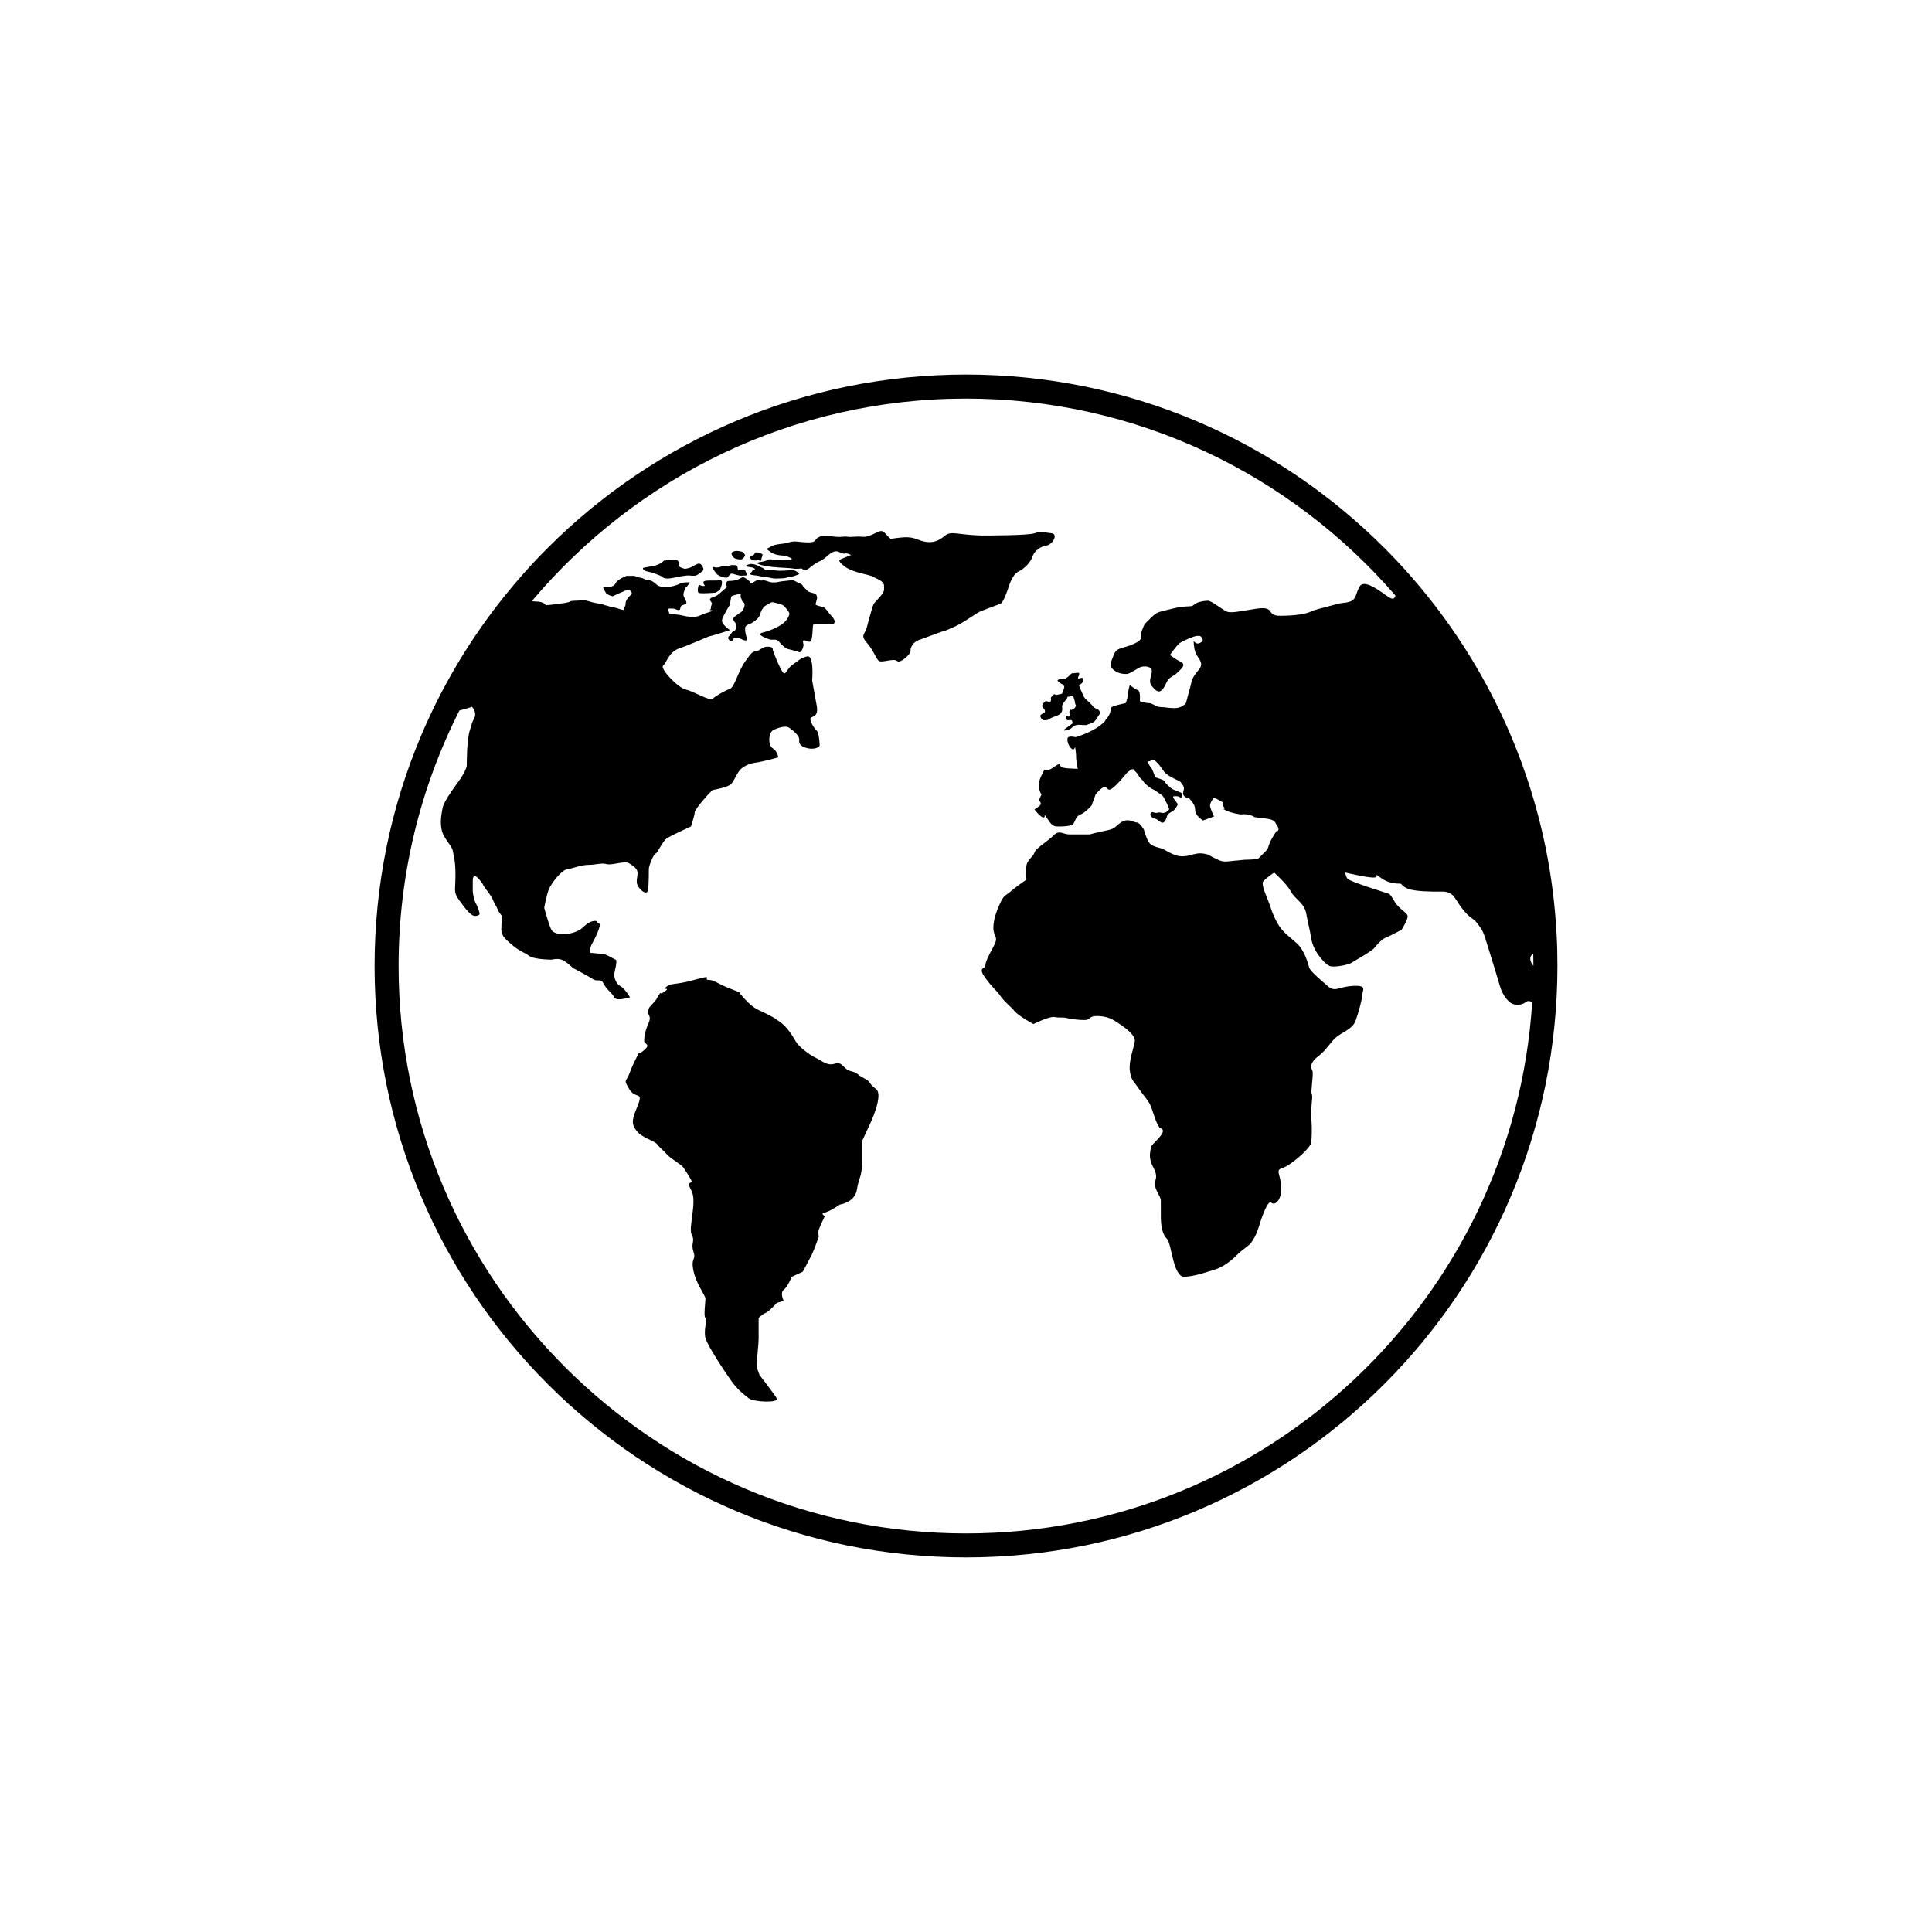 <svg height='100px' width='100px'  fill="#000000" xmlns="http://www.w3.org/2000/svg" xmlns:xlink="http://www.w3.org/1999/xlink" version="1.1" x="0px" y="0px" viewBox="0 0 100 100" enable-background="new 0 0 100 100" xml:space="preserve"><rect fill="none" width="100" height="100"></rect><g><path d="M55.051,35.7c-0.027,0.078-0.039,0.131-0.066,0.17c-0.025,0.039-0.025,0.039-0.025,0.039l-0.299,0.064   c0,0-0.078-0.078-0.156,0c-0.076,0.078-0.115,0.129-0.115,0.168s0.039,0.053,0,0.117s0.051,0.026-0.039,0.064   c-0.092,0.039-0.195-0.09-0.273,0c-0.078,0.092-0.156,0.156-0.129,0.247c0.025,0.091,0.09,0.091,0.115,0.155   c0.027,0.065,0.066,0.131-0.064,0.195c-0.129,0.064-0.168,0.091-0.143,0.182s0.053,0.104,0.117,0.156c0.064,0.052,0.273,0,0.273,0   s0.076-0.053,0.129-0.078s0.158-0.078,0.215-0.091c0.059-0.013,0.244-0.104,0.262-0.117s0.068-0.052,0.107-0.143   s0.014-0.247,0.014-0.286c0-0.038,0.051-0.129,0.078-0.168c0.025-0.039,0.076-0.091,0.104-0.13c0.025-0.039,0.09-0.13,0.09-0.13   s-0.025-0.058,0.053-0.055s0.182-0.08,0.232,0c0.053,0.08,0-0.075,0.053,0.08c0.053,0.156,0.053,0.195,0.064,0.273   c0.014,0.078,0.066,0.078,0.027,0.155c-0.039,0.078-0.092,0.13-0.195,0.169s-0.039-0.078-0.104,0.039s0,0.156-0.014,0.233   c-0.014,0.078,0.156,0.065-0.014,0.078c-0.168,0.013-0.104-0.104-0.168,0.013s0.053,0.176,0.092,0.18   c0.039,0.002,0.154-0.029,0.193,0c0.039,0.028,0.039,0.094,0.053,0.132c0.012,0.039-0.025,0.039-0.156,0.144   c-0.129,0.104-0.246,0.155-0.285,0.221c-0.039,0.064,0.09,0.025,0.207,0c0.117-0.026,0.195-0.117,0.246-0.156   c0.053-0.039,0.131-0.091,0.209-0.091s-0.014-0.026,0.117-0.013c0.129,0.013,0.299,0.013,0.35,0.013   c0.053,0,0.092-0.039,0.156-0.052c0.064-0.014,0.09-0.039,0.195-0.078c0.104-0.039,0.221-0.208,0.232-0.246   c0.014-0.039,0.064-0.104,0.131-0.195c0.064-0.091-0.066-0.246-0.131-0.26c-0.064-0.013-0.195-0.091-0.232-0.156   c-0.039-0.064-0.273-0.285-0.352-0.35c-0.078-0.065-0.129-0.182-0.129-0.182l-0.143-0.324c0,0-0.117-0.234-0.066-0.247   c0.053-0.013,0.182-0.091,0.182-0.183c0-0.09,0.092-0.182-0.078-0.168c-0.168,0.013-0.143,0.091-0.168,0.013   c-0.025-0.077,0.078-0.13,0.053-0.259c-0.012-0.053-0.299,0.025-0.338,0c-0.039-0.026-0.221,0.182-0.26,0.207   s-0.039,0.025-0.039,0.025s-0.104,0.078-0.143,0.065s-0.195,0.001-0.195,0.001s-0.129,0.038-0.143,0.077   c-0.014,0.038,0.207,0.182,0.207,0.182s0.105,0.039,0.117,0.091c0.014,0.052,0.039,0.025,0.014,0.117   C55.051,35.7,55.076,35.623,55.051,35.7z"></path><path d="M52.193,30.417c0.053-0.156,0.209-0.675,0.52-0.831c0.313-0.156,0.623-0.467,0.727-0.779   c0.105-0.312,0.416-0.52,0.729-0.571c0.311-0.052,0.623-0.594,0.26-0.635c-0.365-0.041-0.572-0.115-0.883,0   c-0.313,0.116-2.502,0.119-2.73,0.116c-0.078-0.001-0.153-0.003-0.226-0.007c-0.995-0.041-1.376-0.235-1.666,0.007   c-0.312,0.259-0.623,0.415-1.091,0.312c-0.467-0.104-0.52-0.291-1.298-0.197c-0.169,0.02-0.313,0.039-0.437,0.057   c-0.326-0.258-0.326-0.516-0.677-0.348s-0.546,0.272-0.817,0.24c-0.273-0.033-0.507,0.033-0.74,0c-0.234-0.033-0.195,0.033-0.623,0   c-0.429-0.033-0.506-0.123-0.818,0c-0.311,0.123-0.116,0.308-0.623,0.293c-0.506-0.014-0.662-0.101-0.973,0.001   c-0.313,0.102-0.701,0.063-0.936,0.219c-0.232,0.156-0.311,0.057,0,0.281c0.313,0.225,0.701,0.147,0.857,0.225   c0.156,0.078,0.467,0.156-0.039,0.195s-0.917-0.117-1.023,0c-0.105,0.117-0.807,0.078-0.34,0.234   c0.468,0.156,1.48,0.156,1.675,0.194c0.194,0.039,0.468,0,0.468,0s0.155,0.152,0.35,0.018c0.195-0.134,0.273-0.251,0.623-0.407   c0.351-0.156,0.6-0.644,0.981-0.458c0.382,0.186,0.216-0.042,0.61,0.15l0,0c-0.335,0.13-0.582,0.24-0.582,0.24   s-0.156,0.052,0.26,0.363c0.415,0.312,1.298,0.416,1.453,0.52c0.156,0.104,0.572,0.208,0.572,0.467c0,0.26,0.051,0.26-0.208,0.571   c-0.26,0.312-0.312,0.26-0.415,0.623c-0.104,0.364-0.156,0.52-0.26,0.935c-0.104,0.416-0.363,0.416,0,0.831   s0.467,0.831,0.623,0.935c0.155,0.104,0.778-0.156,0.934,0c0.156,0.156,0.723-0.363,0.699-0.519s0.133-0.467,0.443-0.571   c0.313-0.104,0.986-0.364,1.143-0.416s0.104,0,0.676-0.26c0.57-0.259,1.136-0.727,1.424-0.831c0.289-0.104,0.808-0.312,0.964-0.363   C51.934,31.196,52.143,30.573,52.193,30.417z"></path><path d="M38.006,28.885c0.064,0.045,0.24,0.071,0.305,0.071c0.065,0,0.111-0.02,0.14-0.039c0.029-0.02,0.114-0.149,0.114-0.182   c0-0.032-0.114-0.162-0.114-0.162c-0.272-0.087-0.429-0.068-0.545,0C37.79,28.643,37.942,28.84,38.006,28.885z"></path><path d="M38.993,28.996c0.071,0.02,0.149,0.02,0.24,0s0.149,0.11,0.169-0.039c0.02-0.149,0.143-0.259,0-0.305   c-0.144-0.045-0.24-0.091-0.292-0.045c-0.053,0.045-0.059,0.058-0.072,0.078c-0.012,0.02-0.045,0.052-0.045,0.052   c-0.13,0.02-0.176,0.084-0.176,0.137C38.817,28.924,38.921,28.976,38.993,28.996z"></path><path d="M38.403,29.476c-0.215,0-0.215,0.104-0.215,0c0-0.104-0.025-0.221-0.123-0.221s-0.182-0.02-0.247,0   c-0.064,0.02-0.13,0.059-0.13,0.059c-0.11,0-0.182-0.039-0.312,0c-0.13,0.039-0.175,0.058-0.298,0.058   c-0.124,0-0.162-0.065-0.182,0S37,29.58,37.079,29.684c0.077,0.104,0.214,0.143,0.271,0.169c0.059,0.026,0.247,0.065,0.299,0.032   c0.053-0.032,0.136-0.195,0.214-0.195c0.079,0,0.085,0.02,0.241,0.059c0.155,0.039,0.207,0.059,0.317,0.045   s0.306,0.033,0.228-0.097S38.616,29.476,38.403,29.476z"></path><path d="M41.342,29.664c-0.091-0.052-0.137-0.168-0.428-0.149c-0.293,0.019-0.371,0.026-0.559,0.026   c-0.188,0-0.213-0.026-0.366-0.026s-0.321,0.006-0.374-0.02c-0.052-0.026-0.064-0.071-0.175-0.117   c-0.11-0.045-0.104-0.045-0.188-0.091s-0.302-0.121-0.436-0.091c-0.152,0.035-0.239,0.084-0.188,0.117   c0.052,0.032,0.318,0.045,0.357,0.078s0.155,0.039,0.051,0.104c-0.104,0.065-0.058-0.033-0.104,0.065   c-0.045,0.097-0.174,0.129-0.087,0.175c0.087,0.045,0.347,0.045,0.444,0.078s0.123,0.013,0.318,0.045   c0.194,0.032,0.298,0.059,0.408,0.078c0.11,0.019,0.455,0,0.552-0.007c0.098-0.006,0.272-0.071,0.331-0.078   s0.169-0.013,0.253-0.052C41.239,29.762,41.433,29.716,41.342,29.664z"></path><path d="M36.403,29.417c-0.02-0.078-0.123-0.313-0.305-0.228s-0.11,0.046-0.26,0.137s-0.383,0.117-0.383,0.117   c-0.292-0.071-0.324-0.149-0.324-0.168s0.052-0.124,0-0.182c-0.053-0.059-0.014-0.091-0.156-0.098s-0.318-0.052-0.454,0   c-0.137,0.052-0.085-0.052-0.221,0.078s-0.338,0.182-0.429,0.214c-0.091,0.033-0.098,0.007-0.272,0.045   c-0.175,0.039-0.317,0.045-0.324,0.078c-0.007,0.032,0.046,0.118,0.175,0.156c0.13,0.039,0.409,0.084,0.461,0.123   c0.052,0.039,0.266,0.091,0.318,0.137c0.052,0.045,0.098,0.107,0.292,0.119c0.194,0.011,0.564-0.093,0.708-0.112   c0.143-0.02,0.33-0.059,0.473-0.045c0.144,0.013,0.267,0.039,0.39-0.033c0.124-0.071,0.228-0.171,0.253-0.183   C36.371,29.561,36.422,29.496,36.403,29.417z"></path><path d="M37.275,30.036c-0.469,0.035-0.853-0.035-0.868,0.104c-0.015,0.139,0.172,0.19,0,0.19c-0.17,0-0.223-0.121-0.257,0   s-0.052,0.277,0,0.346s0.883,0,0.883,0s0.226-0.121,0.242-0.173C37.292,30.452,37.483,30.021,37.275,30.036z"></path><path d="M45.34,56.367c-0.415-0.301-0.207-0.352-0.623-0.561c-0.415-0.207-0.26-0.258-0.675-0.363   c-0.415-0.104-0.415-0.516-0.831-0.387c-0.415,0.127-0.675-0.16-0.986-0.303c-0.312-0.141-0.883-0.578-1.039-0.854   c-0.155-0.273-0.467-0.793-0.883-1.053c-0.415-0.26,0.156,0.053-0.415-0.26c-0.571-0.311-0.622-0.26-0.96-0.52   s-0.649-0.674-0.649-0.674s0.208,0.039-0.468-0.215c-0.675-0.253-0.83-0.46-1.142-0.46s0.363-0.312-0.728,0   c-1.09,0.312-1.246,0.104-1.558,0.466c0,0,0.312-0.051,0,0.156s-0.104-0.104-0.312,0.207c-0.207,0.313,0.053,0-0.207,0.313   c-0.26,0.311-0.26,0.223-0.313,0.475c-0.051,0.252,0.208,0.201,0,0.668c-0.207,0.467-0.207,0.756-0.207,0.896   c0,0.143,0.363,0.143,0,0.453c-0.363,0.313-0.208,0-0.363,0.313c-0.156,0.311-0.26,0.518-0.416,0.934   c-0.155,0.416-0.311,0.236,0,0.768c0.313,0.531,0.728,0.115,0.468,0.791c-0.26,0.674-0.415,0.934-0.104,1.35   c0.313,0.416,0.936,0.52,1.091,0.727s0.329,0.313,0.502,0.52s0.744,0.52,0.849,0.674c0.104,0.156,0.311,0.469,0.415,0.676   c0.104,0.207-0.312-0.051,0,0.52s-0.174,1.922,0.017,2.285c0.191,0.363-0.062,0.414,0.091,0.883c0.152,0.467-0.152,0.26,0,0.986   s0.619,1.246,0.619,1.453s-0.104,0.895,0,0.992c0.104,0.098-0.104,0.617,0,1.033c0.104,0.416,1.247,2.129,1.506,2.439   c0.26,0.313,0.468,0.469,0.728,0.676s1.609,0.26,1.453,0c-0.155-0.26-0.883-1.193-0.883-1.193s-0.155-0.365-0.155-0.52   c0-0.156,0.104-1.092,0.104-1.352c0-0.258,0-1.084,0-1.084s0.208-0.213,0.364-0.266c0.155-0.051,0.583-0.52,0.583-0.52l0.351-0.104   c0,0-0.207-0.414,0-0.57c0.208-0.156,0.416-0.674,0.416-0.674l0.571-0.262c0,0,0.363-0.674,0.467-0.883   c0.104-0.207,0.364-0.934,0.364-0.934s-0.053-0.209,0-0.363c0.051-0.156,0.311-0.701,0.311-0.701s-0.26-0.131,0-0.182   c0.26-0.053,0.779-0.416,0.779-0.416s0.779-0.104,0.883-0.779c0.104-0.674,0.26-0.623,0.26-1.4c0-0.779,0-1.092,0-1.092   l0.415-0.896C45.029,58.182,45.756,56.666,45.34,56.367z"></path><path d="M80.57,48.371c-0.08-1.53-0.273-3.051-0.578-4.54c-0.402-1.966-1.004-3.899-1.785-5.747   c-0.768-1.813-1.717-3.564-2.822-5.2c-0.715-1.058-1.498-2.074-2.34-3.037c-0.449-0.514-0.916-1.012-1.398-1.494   c-1.385-1.385-2.908-2.643-4.529-3.738c-1.637-1.105-3.387-2.055-5.201-2.822c-1.848-0.782-3.781-1.382-5.748-1.784   c-2.016-0.413-4.092-0.622-6.167-0.622c-2.077,0-4.152,0.209-6.17,0.622c-1.966,0.402-3.899,1.002-5.747,1.784   c-1.813,0.767-3.563,1.717-5.2,2.822c-1.621,1.095-3.146,2.353-4.53,3.738c-0.815,0.814-1.585,1.677-2.305,2.579   c-0.503,0.632-0.982,1.283-1.434,1.951c-0.388,0.574-0.756,1.161-1.104,1.761c-0.645,1.11-1.22,2.261-1.718,3.439   c-0.782,1.848-1.382,3.781-1.784,5.747c-0.413,2.018-0.622,4.093-0.622,6.17c0,2.076,0.209,4.152,0.622,6.167   c0.402,1.967,1.002,3.9,1.784,5.748c0.767,1.814,1.717,3.564,2.822,5.201c1.095,1.621,2.353,3.145,3.738,4.529   c1.385,1.385,2.909,2.643,4.53,3.738c1.637,1.105,3.387,2.055,5.2,2.822c1.848,0.781,3.781,1.383,5.747,1.785   c2.018,0.412,4.093,0.621,6.17,0.621c2.076,0,4.152-0.209,6.167-0.621c1.967-0.402,3.9-1.004,5.748-1.785   c1.814-0.768,3.564-1.717,5.201-2.822c1.621-1.096,3.145-2.354,4.529-3.738s2.643-2.908,3.738-4.529   c1.105-1.637,2.055-3.387,2.822-5.201c0.781-1.848,1.383-3.781,1.785-5.748c0.412-2.016,0.621-4.092,0.621-6.167   C80.613,49.457,80.6,48.913,80.57,48.371z M79.369,49.986c-0.156-0.164-0.205-0.388-0.123-0.513   c0.025-0.037,0.064-0.078,0.115-0.121C79.367,49.563,79.369,49.774,79.369,49.986z M50,79.369   c-16.195,0-29.369-13.176-29.369-29.369c0-4.758,1.137-9.254,3.152-13.231c0.245-0.048,0.648-0.183,0.648-0.183   s0.272,0.273,0.117,0.584c-0.156,0.313-0.078,0.155-0.234,0.643c-0.155,0.487-0.155,1.694-0.155,1.811   c0,0.117-0.155,0.429-0.312,0.662c-0.156,0.234-0.856,1.13-0.935,1.52c-0.078,0.389-0.194,1.012,0.078,1.479   s0.429,0.545,0.467,0.856c0.039,0.312,0.117,0.351,0.117,1.168c0,0.818-0.117,0.857,0.194,1.285   c0.312,0.429,0.429,0.579,0.623,0.737c0.195,0.159,0.39,0.036,0.429,0s-0.117-0.464-0.194-0.581   c-0.078-0.117-0.156-0.506-0.156-0.623s0-0.584,0-0.584s0-0.195,0.117-0.195c0.116,0,0.389,0.39,0.389,0.39   s0.039,0.116,0.195,0.312c0.155,0.195,0.312,0.428,0.35,0.545c0.039,0.117,0.156,0.273,0.234,0.467   c0.078,0.195,0.233,0.35,0.233,0.35s-0.039,0.352-0.039,0.703c0,0.35,0.272,0.545,0.585,0.816c0.311,0.273,0.584,0.352,0.855,0.546   c0.273,0.194,1.169,0.194,1.169,0.194s0.272-0.078,0.506,0s0.585,0.429,0.585,0.429s0.817,0.429,1.051,0.584   s0.39-0.077,0.545,0.233c0.156,0.312,0.429,0.468,0.545,0.701c0.117,0.234,0.818,0,0.818,0s-0.272-0.467-0.506-0.584   c-0.234-0.117-0.313-0.466-0.313-0.583s0.195-0.74,0.078-0.779c-0.116-0.039-0.506-0.311-0.74-0.311   c-0.232,0-0.428-0.039-0.545-0.039c-0.116,0,0-0.391,0.078-0.507s0.506-0.974,0.351-1.013s-0.039-0.194-0.351-0.117   c-0.312,0.078-0.467,0.352-0.701,0.468c-0.233,0.117-0.35,0.155-0.662,0.194c-0.311,0.039-0.623-0.039-0.739-0.194   c-0.117-0.155-0.39-1.168-0.39-1.168s0.113-0.623,0.232-0.935c0.118-0.312,0.663-1.013,0.936-1.051   c0.273-0.039,0.74-0.234,1.13-0.234s0.661-0.117,0.935-0.039c0.272,0.078,0.935-0.194,1.168-0.039   C32.805,44.842,33,44.959,33,45.192c0,0.234-0.117,0.468,0.038,0.701c0.156,0.234,0.468,0.468,0.507,0.156s0.039-0.974,0.039-1.09   c0-0.117,0.233-0.74,0.351-0.779s0.35-0.662,0.623-0.818c0.272-0.155,1.207-0.584,1.207-0.584s0.194-0.584,0.194-0.739   s0.858-1.127,0.936-1.147c0.077-0.021,0.81-0.138,0.969-0.332c0.159-0.195,0.315-0.623,0.511-0.779   c0.194-0.156,0.45-0.272,0.77-0.312c0.32-0.039,1.139-0.267,1.139-0.267s-0.037-0.317-0.291-0.473c-0.255-0.156-0.214-0.78,0-0.916   c0.213-0.136,0.641-0.253,0.797-0.175c0.155,0.077,0.611,0.429,0.578,0.662s0.123,0.351,0.434,0.429   c0.313,0.077,0.623-0.039,0.623-0.156s-0.039-0.663-0.155-0.76c-0.116-0.098-0.39-0.525-0.312-0.643   c0.078-0.116,0.428-0.039,0.312-0.662s-0.233-1.285-0.233-1.285s0.117-1.362-0.273-1.246c-0.389,0.117-0.35,0.156-0.739,0.428   c-0.39,0.273-0.351,0.74-0.623,0.195c-0.272-0.545-0.407-0.973-0.407-0.973s0.057-0.156-0.255-0.156s-0.366,0.195-0.593,0.234   c-0.225,0.039-0.231,0.05-0.578,0.531c-0.348,0.481-0.559,1.338-0.784,1.416c-0.226,0.078-0.729,0.351-0.887,0.507   c-0.156,0.155-1.013-0.39-1.402-0.468c-0.39-0.077-1.363-1.09-1.169-1.246c0.195-0.156,0.273-0.701,0.857-0.896   s1.493-0.623,1.564-0.623c0.07,0,1.036-0.312,1.036-0.312s-0.477-0.312-0.409-0.545c0.066-0.234,0.409-0.779,0.409-0.779   s0.039-0.352,0.082-0.429c0.016-0.028,0.241-0.073,0.478-0.149c-0.007,0.056-0.01,0.114-0.01,0.149   c0,0.075,0.026,0.101,0.053,0.153c0.025,0.052-0.026,0.078,0.104,0.169c0.129,0.091-0.014,0.428-0.156,0.519   s-0.013-0.013-0.143,0.091s-0.272,0.167-0.233,0.278c0.038,0.111,0.052,0.098,0.13,0.202s0,0.312-0.053,0.363   c-0.052,0.052-0.131,0.039-0.169,0.13s-0.181,0.169-0.181,0.247c0,0.078,0.115,0.195,0.181,0.182   c0.065-0.013,0.091-0.233,0.247-0.194c0.156,0.039,0.247,0.064,0.312,0.104c0.065,0.039,0.296,0.091,0.245-0.039   c-0.051-0.129-0.115-0.415-0.102-0.454c0.013-0.039-0.055-0.169,0.109-0.26c0.162-0.091,0.176-0.052,0.332-0.168   c0.155-0.117,0.271-0.22,0.298-0.298c0.026-0.078,0.123-0.364,0.165-0.377c0.043-0.013-0.035-0.052,0.186-0.182   s0.285-0.182,0.402-0.143s0.441,0.078,0.545,0.208c0.104,0.13,0.286,0.312,0.247,0.416c-0.039,0.104-0.065,0.182-0.194,0.337   c-0.131,0.156-0.468,0.363-0.844,0.493c-0.377,0.13-0.39,0.091-0.468,0.169c-0.078,0.078,0.402,0.272,0.52,0.298   c0.116,0.026,0.324-0.05,0.44,0.092c0.117,0.142,0.325,0.35,0.455,0.389s0.488,0.117,0.607,0.169   c0.119,0.052,0.236-0.338,0.223-0.39c-0.012-0.052-0.09-0.26,0.065-0.221s0.117,0.091,0.272,0.065   c0.156-0.026,0.117-0.87,0.169-0.883c0.052-0.013,1.052-0.026,1.052-0.026s0.064-0.099,0.064-0.134   c0-0.035-0.117-0.243-0.156-0.269c-0.038-0.026-0.155-0.169-0.182-0.208c-0.025-0.039-0.194-0.247-0.233-0.259   c-0.038-0.013-0.429-0.091-0.429-0.143c0-0.052,0.092-0.336,0.078-0.35c-0.013-0.014,0.014-0.186-0.168-0.229   c-0.182-0.044-0.299-0.083-0.338-0.135s-0.207-0.201-0.207-0.201s-0.019-0.123-0.211-0.188s-0.219-0.166-0.426-0.148   c-0.208,0.018-0.559,0.057-0.648,0.083c-0.092,0.026-0.122,0.026-0.301,0.026c-0.18,0-0.459-0.152-0.521-0.109   c-0.061,0.044-0.126-0.03-0.281,0c-0.057,0.011-0.18,0.086-0.312,0.176c-0.036-0.079-0.118-0.167-0.263-0.266   c-0.238-0.163-0.23,0.021-0.561,0.09c-0.328,0.07-0.397-0.017-0.449,0.104c-0.053,0.121,0.034,0.169,0,0.231   c-0.035,0.063,0.207-0.145-0.035,0.063c-0.242,0.208-0.433,0.387-0.536,0.427c-0.104,0.041-0.3,0.075-0.288,0.179   c0.012,0.104,0.149,0.139,0.08,0.277c-0.068,0.139,0.011,0.19-0.081,0.243c-0.092,0.052,0.41-0.018-0.092,0.138   s-0.45,0.242-0.883,0.225s-0.45-0.104-0.848-0.121c-0.125-0.005-0.211-0.016-0.277-0.03c-0.026-0.121-0.106-0.277,0.012-0.277   s0.248,0,0.313,0.039c0.064,0.039,0.194,0.064,0.221,0.013c0.025-0.052,0.025-0.182,0.116-0.221s0.272-0.039,0.208-0.195   c-0.065-0.156-0.143-0.259-0.143-0.363s0.117-0.402,0.156-0.396c0.038,0.006,0.168-0.227,0.168-0.227s-0.324-0.026-0.48,0.052   c-0.156,0.078-0.363,0.143-0.545,0.175c-0.182,0.033-0.273,0.02-0.402,0c-0.13-0.02-0.182-0.045-0.234-0.071   c-0.052-0.026-0.272-0.308-0.519-0.265c-0.079,0.014-0.144-0.1-0.39-0.139c-0.246-0.038-0.182-0.103-0.441-0.09   c-0.26,0.013-0.182-0.048-0.428,0.073c-0.247,0.121-0.299,0.186-0.352,0.238c-0.052,0.052-0.052,0.208-0.324,0.253   s-0.402-0.006-0.351,0.084s0.091,0.178,0.144,0.251c0.051,0.073,0.298,0.157,0.337,0.154c0.039-0.003,0.351-0.171,0.468-0.21   c0.116-0.039,0.363-0.195,0.428-0.091c0.065,0.104,0.143,0.13,0.053,0.221c-0.092,0.091-0.156,0.156-0.221,0.259   c-0.065,0.104-0.051,0.143-0.071,0.286c-0.017,0.113-0.116,0.137-0.069,0.252c-0.002,0-0.005,0-0.007-0.001   c-0.312-0.052-0.294-0.104-0.536-0.139c-0.243-0.034-0.277-0.086-0.416-0.104c-0.139-0.018,0.086-0.018-0.416-0.104   c-0.501-0.086-0.553-0.19-0.848-0.156c-0.294,0.035-0.484,0-0.588,0.069c-0.121,0.086-1.238,0.186-1.238,0.186   s-0.078-0.194-0.506-0.194c-0.075,0-0.146-0.01-0.214-0.025C32.92,24.706,40.993,20.631,50,20.631   c8.873,0,16.839,3.956,22.23,10.196C72.17,31,72.1,31.073,71.77,30.833c-0.572-0.416-1.195-0.831-1.402-0.467   c-0.207,0.363-0.156,0.675-0.52,0.779s-0.207,0-0.779,0.156c-0.57,0.156-1.037,0.26-1.246,0.363   c-0.207,0.104-0.777,0.208-1.557,0.208s-0.207-0.52-1.246-0.364s-1.35,0.26-1.609,0.104s-0.727-0.519-0.883-0.519   s-0.572,0.052-0.727,0.208c-0.156,0.156-0.313,0-1.143,0.208c-0.832,0.208-0.768,0.156-1.137,0.52   c-0.369,0.363-0.266,0.259-0.422,0.623c-0.156,0.363,0.156,0.415-0.414,0.675c-0.572,0.26-0.883,0.156-1.039,0.571   s-0.26,0.571,0,0.779s0.52,0.208,0.674,0.208c0.156,0,0.572-0.312,0.729-0.363c0.154-0.052,0.57-0.052,0.57,0.208   c0,0.26-0.207,0.52,0,0.779c0.207,0.26,0.363,0.364,0.52,0.208s0.207-0.363,0.311-0.52c0.105-0.156,0.313-0.207,0.469-0.363   c0.154-0.156,0.52-0.416,0.207-0.571c-0.311-0.156-0.57-0.363-0.57-0.363s0.363-0.52,0.518-0.623   c0.156-0.104,0.729-0.363,0.883-0.363c0.156,0,0.156,0,0.156,0s0.313,0.208,0,0.363c-0.311,0.156-0.363-0.363-0.311,0.156   c0.051,0.519,0.311,0.623,0.363,0.883c0.051,0.259-0.209,0.415-0.363,0.675c-0.156,0.26-0.105,0.26-0.209,0.623   s-0.207,0.778-0.207,0.778s-0.207,0.26-0.57,0.26c-0.365,0-0.469-0.052-0.729-0.052s-0.414-0.208-0.623-0.208   c-0.207,0-0.467-0.104-0.467-0.104s0.053-0.52-0.104-0.571s-0.416-0.26-0.416-0.26s-0.104,0.363-0.104,0.52   c0,0.155-0.104,0.415-0.104,0.415s-0.783,0.155-0.781,0.26s0.002,0.312-0.232,0.571c-0.232,0.26,0.234-0.156-0.232,0.26   c-0.467,0.415-1.35,0.675-1.35,0.675s-0.363-0.104-0.416,0.052s0.104,0.52,0.26,0.571s0.104-0.312,0.156,0.052   c0.051,0.363,0,0.312,0.051,0.623c0.053,0.312,0.053,0.312,0.053,0.312s0.188,0.052-0.529,0s-0.094-0.468-0.717-0.052   s-0.313-0.207-0.623,0.416c-0.313,0.623,0,0.986,0,0.986l-0.139,0.311c0,0,0.225,0.156,0,0.313   c-0.225,0.155-0.225,0.155-0.225,0.155s0.311,0.415,0.467,0.415s-0.053-0.311,0.156,0c0.207,0.313,0.311,0.468,0.57,0.468   s0.727,0,0.83-0.155c0.105-0.156,0.105-0.364,0.365-0.468c0.258-0.104,0.57-0.468,0.57-0.468l0.207-0.57   c0,0,0.416-0.52,0.545-0.363c0.131,0.155,0.182,0.207,0.547-0.156c0.363-0.363,0.467-0.571,0.623-0.676   c0.154-0.104,0.154-0.104,0.154-0.104s0.037,0,0.092-0.008l0,0c0.025,0.061,0.051,0.073,0.129,0.15   c0.078,0.078,0.131,0.195,0.209,0.299s0.104,0.065,0.182,0.195c0.078,0.129,0.09,0.104,0.232,0.233s0.287,0.169,0.391,0.247   c0.104,0.077,0.311,0.194,0.375,0.271c0.066,0.078,0.338,0.637,0.326,0.676c-0.014,0.039-0.066,0.13-0.234,0.182   s-0.195-0.052-0.363,0s-0.271-0.1-0.35,0.015c-0.078,0.115,0.025,0.206,0.115,0.258c0.092,0.052,0.143,0.026,0.221,0.091   s0.131,0.104,0.209,0.143c0.076,0.039,0.168-0.013,0.232-0.155c0.064-0.144,0.078-0.26,0.117-0.286   c0.039-0.025,0.039-0.025,0.143-0.09c0.104-0.065,0.117-0.053,0.182-0.131s0.195-0.26,0.17-0.299   c-0.027-0.038-0.143-0.193-0.17-0.232c-0.025-0.039-0.156-0.17,0.027-0.17c0.182,0,0.246,0.039,0.285,0.078s0.207-0.182,0-0.272   c-0.209-0.091-0.324-0.116-0.43-0.182c-0.104-0.065-0.154-0.13-0.271-0.233s-0.092-0.182-0.246-0.246   c-0.156-0.065-0.299-0.078-0.352-0.144c-0.051-0.065-0.143-0.39-0.195-0.441c-0.051-0.052-0.09-0.118-0.154-0.233   c-0.021-0.035-0.041-0.076-0.063-0.115c0.025-0.01,0.051-0.015,0.074-0.015c0.156,0,0.156-0.208,0.416,0.052   s0.311,0.467,0.52,0.623c0.207,0.156,0.674,0.363,0.674,0.363s0.209,0.208,0.209,0.363c0,0.156-0.156,0.313,0.104,0.468   s-0.053-0.208,0.26,0.155c0.311,0.364,0.156,0.468,0.26,0.676c0.104,0.207,0.363,0.363,0.363,0.363l0.57-0.208   c0,0-0.207-0.415-0.207-0.571c0-0.155,0.207-0.415,0.207-0.415l0.469,0.26c0,0-0.053,0.104,0.051,0.26   c0.104,0.155-0.207,0,0.104,0.155c0.313,0.156,0.779,0.208,0.779,0.208s0.207-0.052,0.52,0.052   c0.311,0.104-0.053,0.052,0.311,0.104c0.365,0.053,0.832,0.053,0.936,0.26c0.104,0.208,0.26,0.313,0.104,0.468   s0.207-0.415-0.156,0.155c-0.363,0.571-0.26,0.676-0.414,0.831c-0.156,0.155-0.416,0.415-0.416,0.415s-0.207,0.053-0.52,0.053   c-0.311,0-0.52,0.052-0.674,0.052c-0.156,0-0.52,0.104-0.779,0c-0.26-0.104-0.623-0.312-0.623-0.312s-0.313-0.104-0.572-0.053   c-0.26,0.053-0.26,0.053-0.26,0.053s-0.414,0.155-0.777,0.052c-0.363-0.104-0.623-0.312-0.779-0.363s-0.467-0.104-0.623-0.26   s-0.313-0.728-0.313-0.728s-0.207-0.363-0.363-0.363c-0.154,0-0.467-0.26-0.83,0s-0.26,0.313-0.754,0.416   C56.764,43.086,56.4,43.19,56.4,43.19s-0.209,0-0.623,0c-0.416,0-0.053,0-0.416,0s-0.52-0.26-0.83,0.053   c-0.313,0.311-0.936,0.675-0.986,0.883c-0.053,0.207-0.363,0.363-0.416,0.674c-0.053,0.313,0,0.728,0,0.728   s-0.676,0.468-0.83,0.623c-0.156,0.155-0.313,0.155-0.469,0.468c-0.154,0.311-0.414,0.883-0.414,1.401c0,0.52,0.311,0.415,0,0.987   C51.104,49.577,51,49.836,51,49.993c0,0.155-0.416,0.052,0,0.623c0.416,0.57,0.52,0.57,0.779,0.933   c0.26,0.365,0.52,0.52,0.727,0.779s0.986,0.676,0.986,0.676s0.83-0.416,1.09-0.363c0.26,0.051,0.416,0,0.623,0.051   c0.209,0.053,0.623,0.105,0.936,0.105c0.311,0,0.207-0.209,0.623-0.209s0.727,0.104,1.039,0.313c0.311,0.207,0.986,0.652,0.934,1   c-0.051,0.35-0.311,0.973-0.26,1.492c0.053,0.52,0.209,0.57,0.416,0.883c0.207,0.311,0.363,0.467,0.57,0.777   c0.209,0.313,0.377,1.26,0.623,1.352c0.42,0.154-0.52,0.83-0.52,0.986s-0.104,0.363,0,0.727c0.105,0.363,0.371,0.57,0.238,0.986   s0.281,0.779,0.281,1.039s0,0.363,0,0.805s0.053,0.908,0.313,1.168s0.311,2.025,0.934,1.973c0.623-0.051,1.143-0.26,1.506-0.363   s0.779-0.363,1.143-0.727s0.676-0.52,0.779-0.676c0.104-0.154,0.26-0.363,0.416-0.883c0.154-0.518,0.467-1.348,0.623-1.193   c0.154,0.156,0.518-0.053,0.518-0.727c0-0.676-0.311-0.936,0-1.039c0.313-0.104,0.572-0.311,0.832-0.52   c0.26-0.207,0.727-0.674,0.727-0.83s0.053-0.572,0-1.195s0.098-1.141,0.023-1.297c-0.076-0.156,0.117-1.09,0.021-1.246   c-0.098-0.156-0.098-0.416,0.318-0.727c0.416-0.313,0.623-0.729,0.936-0.988c0.311-0.258,0.83-0.414,0.986-0.83   s0.363-1.193,0.363-1.402c0-0.207,0.26-0.466-0.52-0.414c-0.779,0.051-0.883,0.35-1.299-0.008   c-0.414-0.356-0.883-0.771-0.934-0.927c-0.053-0.156-0.207-0.883-0.676-1.299c-0.467-0.414-0.727-0.57-0.986-1.038   c-0.26-0.467-0.363-0.882-0.467-1.142s-0.363-0.831-0.26-0.986c0.104-0.156,0.57-0.468,0.57-0.468s0.646,0.571,0.869,0.986   s0.689,0.571,0.793,1.143s0.156,0.675,0.26,1.298s0.57,1.09,0.57,1.09s0.156,0.208,0.365,0.313   c0.207,0.104,0.986-0.053,1.141-0.156c0.156-0.104,1.092-0.623,1.195-0.779c0.104-0.155,0.416-0.467,0.57-0.519   c0.156-0.052,0.832-0.415,0.832-0.415s0.363-0.572,0.311-0.728c-0.051-0.155-0.207-0.208-0.467-0.468s-0.363-0.623-0.52-0.674   c-0.156-0.053-2.025-0.623-2.129-0.779s-0.104-0.312-0.104-0.312s1.09,0.259,1.453,0.259s-0.051-0.311,0.363,0   c0.416,0.313,0.832,0.313,0.988,0.313c0.154,0,0.061,0.104,0.42,0.26c0.357,0.155,1.344,0.155,1.604,0.155s0.572-0.052,0.832,0.312   s0.207,0.363,0.52,0.727c0.311,0.363,0.414,0.313,0.623,0.571c0.207,0.26,0.311,0.415,0.414,0.728   c0.104,0.311,0.416,1.35,0.467,1.506c0.053,0.155,0.156,0.519,0.313,1.039c0.156,0.518,0.416,0.777,0.57,0.883   c0.156,0.104,0.52,0.154,0.779-0.053c0.115-0.092,0.232-0.031,0.324-0.002C78.348,67.191,65.57,79.369,50,79.369z"></path></g></svg>